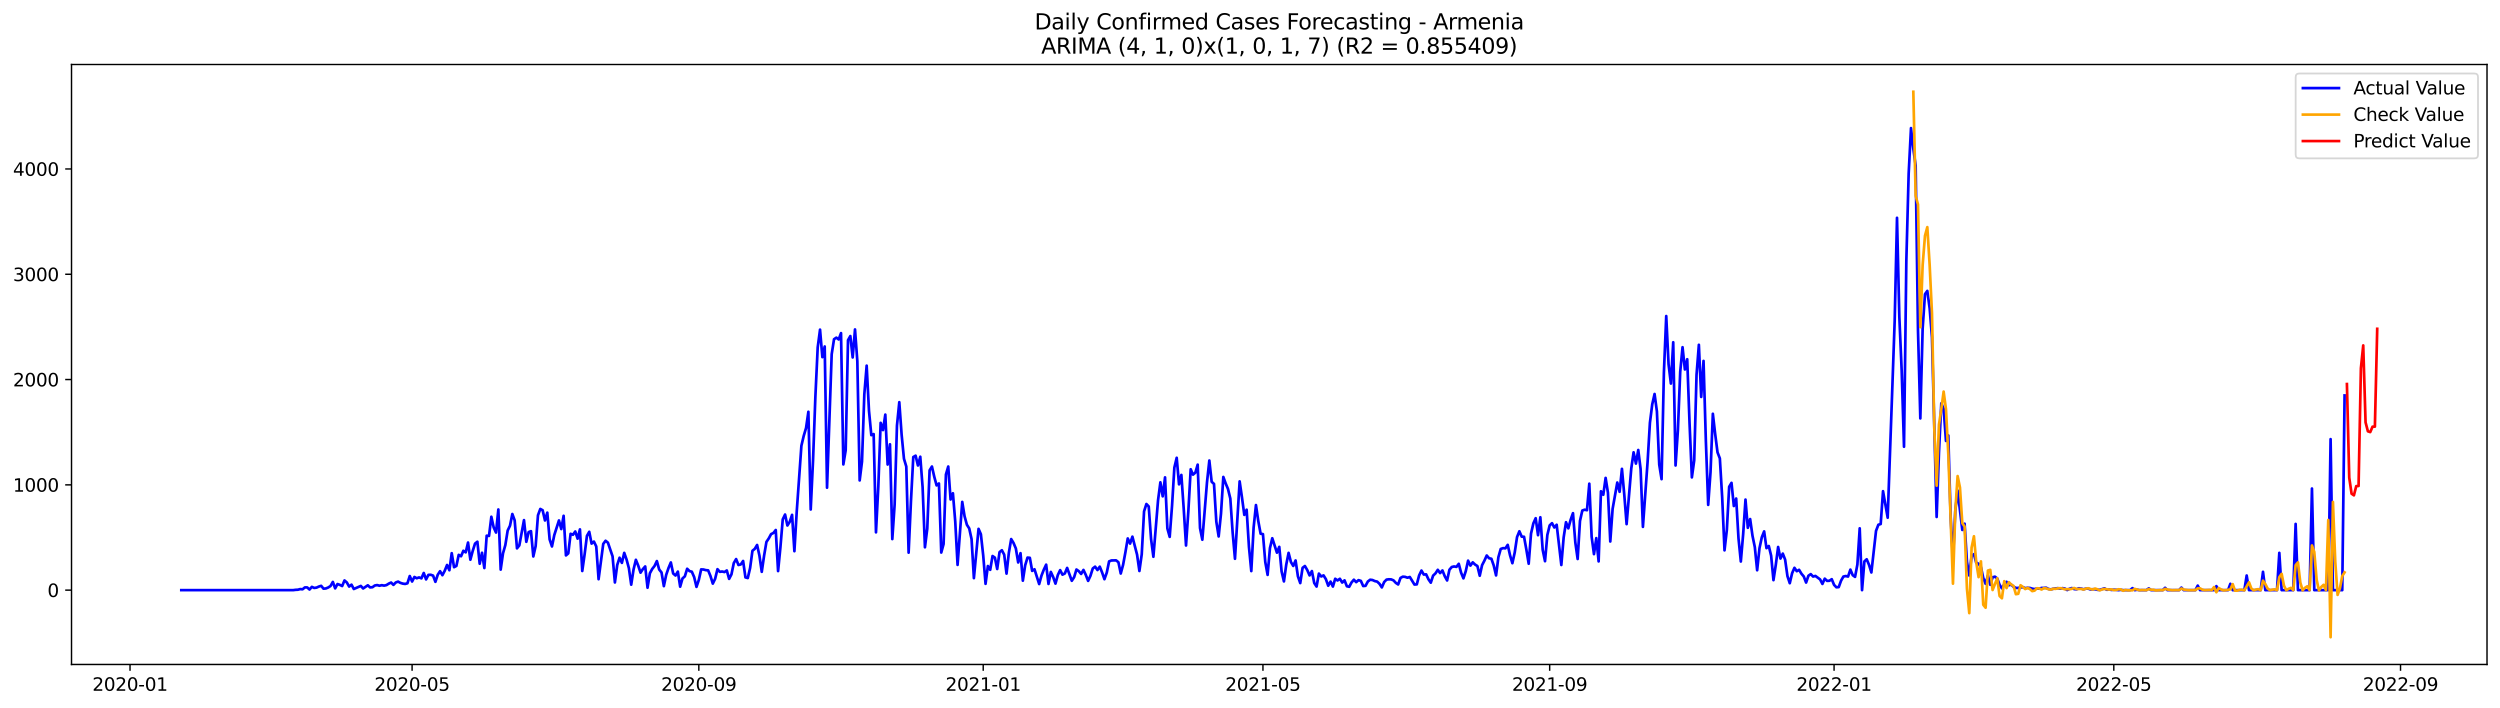 <?xml version="1.0" encoding="utf-8" standalone="no"?>
<!DOCTYPE svg PUBLIC "-//W3C//DTD SVG 1.1//EN"
  "http://www.w3.org/Graphics/SVG/1.1/DTD/svg11.dtd">
<svg xmlns:xlink="http://www.w3.org/1999/xlink" width="1386.05pt" height="392.274pt" viewBox="0 0 1386.05 392.274" xmlns="http://www.w3.org/2000/svg" version="1.1">
 <defs>
  <style type="text/css">*{stroke-linejoin: round; stroke-linecap: butt}</style>
 </defs>
 <g id="figure_1">
  <g id="patch_1">
   <path d="M 0 392.274 
L 1386.05 392.274 
L 1386.05 0 
L 0 0 
z
" style="fill: #ffffff"/>
  </g>
  <g id="axes_1">
   <g id="patch_2">
    <path d="M 39.65 368.396 
L 1378.85 368.396 
L 1378.85 35.755 
L 39.65 35.755 
z
" style="fill: #ffffff"/>
   </g>
   <g id="matplotlib.axis_1">
    <g id="xtick_1">
     <g id="line2d_1">
      <defs>
       <path id="m93adbed617" d="M 0 0 
L 0 3.5 
" style="stroke: #000000; stroke-width: 0.8"/>
      </defs>
      <g>
       <use xlink:href="#m93adbed617" x="72.09" y="368.396" style="stroke: #000000; stroke-width: 0.8"/>
      </g>
     </g>
     <g id="text_1">
      <!-- 2020-01 -->
      <g transform="translate(51.198 382.994)scale(0.1 -0.1)">
       <defs>
        <path id="DejaVuSans-32" d="M 1228 531 
L 3431 531 
L 3431 0 
L 469 0 
L 469 531 
Q 828 903 1448 1529 
Q 2069 2156 2228 2338 
Q 2531 2678 2651 2914 
Q 2772 3150 2772 3378 
Q 2772 3750 2511 3984 
Q 2250 4219 1831 4219 
Q 1534 4219 1204 4116 
Q 875 4013 500 3803 
L 500 4441 
Q 881 4594 1212 4672 
Q 1544 4750 1819 4750 
Q 2544 4750 2975 4387 
Q 3406 4025 3406 3419 
Q 3406 3131 3298 2873 
Q 3191 2616 2906 2266 
Q 2828 2175 2409 1742 
Q 1991 1309 1228 531 
z
" transform="scale(0.016)"/>
        <path id="DejaVuSans-30" d="M 2034 4250 
Q 1547 4250 1301 3770 
Q 1056 3291 1056 2328 
Q 1056 1369 1301 889 
Q 1547 409 2034 409 
Q 2525 409 2770 889 
Q 3016 1369 3016 2328 
Q 3016 3291 2770 3770 
Q 2525 4250 2034 4250 
z
M 2034 4750 
Q 2819 4750 3233 4129 
Q 3647 3509 3647 2328 
Q 3647 1150 3233 529 
Q 2819 -91 2034 -91 
Q 1250 -91 836 529 
Q 422 1150 422 2328 
Q 422 3509 836 4129 
Q 1250 4750 2034 4750 
z
" transform="scale(0.016)"/>
        <path id="DejaVuSans-2d" d="M 313 2009 
L 1997 2009 
L 1997 1497 
L 313 1497 
L 313 2009 
z
" transform="scale(0.016)"/>
        <path id="DejaVuSans-31" d="M 794 531 
L 1825 531 
L 1825 4091 
L 703 3866 
L 703 4441 
L 1819 4666 
L 2450 4666 
L 2450 531 
L 3481 531 
L 3481 0 
L 794 0 
L 794 531 
z
" transform="scale(0.016)"/>
       </defs>
       <use xlink:href="#DejaVuSans-32"/>
       <use xlink:href="#DejaVuSans-30" x="63.623"/>
       <use xlink:href="#DejaVuSans-32" x="127.246"/>
       <use xlink:href="#DejaVuSans-30" x="190.869"/>
       <use xlink:href="#DejaVuSans-2d" x="254.492"/>
       <use xlink:href="#DejaVuSans-30" x="290.576"/>
       <use xlink:href="#DejaVuSans-31" x="354.199"/>
      </g>
     </g>
    </g>
    <g id="xtick_2">
     <g id="line2d_2">
      <g>
       <use xlink:href="#m93adbed617" x="228.472" y="368.396" style="stroke: #000000; stroke-width: 0.8"/>
      </g>
     </g>
     <g id="text_2">
      <!-- 2020-05 -->
      <g transform="translate(207.58 382.994)scale(0.1 -0.1)">
       <defs>
        <path id="DejaVuSans-35" d="M 691 4666 
L 3169 4666 
L 3169 4134 
L 1269 4134 
L 1269 2991 
Q 1406 3038 1543 3061 
Q 1681 3084 1819 3084 
Q 2600 3084 3056 2656 
Q 3513 2228 3513 1497 
Q 3513 744 3044 326 
Q 2575 -91 1722 -91 
Q 1428 -91 1123 -41 
Q 819 9 494 109 
L 494 744 
Q 775 591 1075 516 
Q 1375 441 1709 441 
Q 2250 441 2565 725 
Q 2881 1009 2881 1497 
Q 2881 1984 2565 2268 
Q 2250 2553 1709 2553 
Q 1456 2553 1204 2497 
Q 953 2441 691 2322 
L 691 4666 
z
" transform="scale(0.016)"/>
       </defs>
       <use xlink:href="#DejaVuSans-32"/>
       <use xlink:href="#DejaVuSans-30" x="63.623"/>
       <use xlink:href="#DejaVuSans-32" x="127.246"/>
       <use xlink:href="#DejaVuSans-30" x="190.869"/>
       <use xlink:href="#DejaVuSans-2d" x="254.492"/>
       <use xlink:href="#DejaVuSans-30" x="290.576"/>
       <use xlink:href="#DejaVuSans-35" x="354.199"/>
      </g>
     </g>
    </g>
    <g id="xtick_3">
     <g id="line2d_3">
      <g>
       <use xlink:href="#m93adbed617" x="387.439" y="368.396" style="stroke: #000000; stroke-width: 0.8"/>
      </g>
     </g>
     <g id="text_3">
      <!-- 2020-09 -->
      <g transform="translate(366.547 382.994)scale(0.1 -0.1)">
       <defs>
        <path id="DejaVuSans-39" d="M 703 97 
L 703 672 
Q 941 559 1184 500 
Q 1428 441 1663 441 
Q 2288 441 2617 861 
Q 2947 1281 2994 2138 
Q 2813 1869 2534 1725 
Q 2256 1581 1919 1581 
Q 1219 1581 811 2004 
Q 403 2428 403 3163 
Q 403 3881 828 4315 
Q 1253 4750 1959 4750 
Q 2769 4750 3195 4129 
Q 3622 3509 3622 2328 
Q 3622 1225 3098 567 
Q 2575 -91 1691 -91 
Q 1453 -91 1209 -44 
Q 966 3 703 97 
z
M 1959 2075 
Q 2384 2075 2632 2365 
Q 2881 2656 2881 3163 
Q 2881 3666 2632 3958 
Q 2384 4250 1959 4250 
Q 1534 4250 1286 3958 
Q 1038 3666 1038 3163 
Q 1038 2656 1286 2365 
Q 1534 2075 1959 2075 
z
" transform="scale(0.016)"/>
       </defs>
       <use xlink:href="#DejaVuSans-32"/>
       <use xlink:href="#DejaVuSans-30" x="63.623"/>
       <use xlink:href="#DejaVuSans-32" x="127.246"/>
       <use xlink:href="#DejaVuSans-30" x="190.869"/>
       <use xlink:href="#DejaVuSans-2d" x="254.492"/>
       <use xlink:href="#DejaVuSans-30" x="290.576"/>
       <use xlink:href="#DejaVuSans-39" x="354.199"/>
      </g>
     </g>
    </g>
    <g id="xtick_4">
     <g id="line2d_4">
      <g>
       <use xlink:href="#m93adbed617" x="545.113" y="368.396" style="stroke: #000000; stroke-width: 0.8"/>
      </g>
     </g>
     <g id="text_4">
      <!-- 2021-01 -->
      <g transform="translate(524.222 382.994)scale(0.1 -0.1)">
       <use xlink:href="#DejaVuSans-32"/>
       <use xlink:href="#DejaVuSans-30" x="63.623"/>
       <use xlink:href="#DejaVuSans-32" x="127.246"/>
       <use xlink:href="#DejaVuSans-31" x="190.869"/>
       <use xlink:href="#DejaVuSans-2d" x="254.492"/>
       <use xlink:href="#DejaVuSans-30" x="290.576"/>
       <use xlink:href="#DejaVuSans-31" x="354.199"/>
      </g>
     </g>
    </g>
    <g id="xtick_5">
     <g id="line2d_5">
      <g>
       <use xlink:href="#m93adbed617" x="700.203" y="368.396" style="stroke: #000000; stroke-width: 0.8"/>
      </g>
     </g>
     <g id="text_5">
      <!-- 2021-05 -->
      <g transform="translate(679.312 382.994)scale(0.1 -0.1)">
       <use xlink:href="#DejaVuSans-32"/>
       <use xlink:href="#DejaVuSans-30" x="63.623"/>
       <use xlink:href="#DejaVuSans-32" x="127.246"/>
       <use xlink:href="#DejaVuSans-31" x="190.869"/>
       <use xlink:href="#DejaVuSans-2d" x="254.492"/>
       <use xlink:href="#DejaVuSans-30" x="290.576"/>
       <use xlink:href="#DejaVuSans-35" x="354.199"/>
      </g>
     </g>
    </g>
    <g id="xtick_6">
     <g id="line2d_6">
      <g>
       <use xlink:href="#m93adbed617" x="859.17" y="368.396" style="stroke: #000000; stroke-width: 0.8"/>
      </g>
     </g>
     <g id="text_6">
      <!-- 2021-09 -->
      <g transform="translate(838.279 382.994)scale(0.1 -0.1)">
       <use xlink:href="#DejaVuSans-32"/>
       <use xlink:href="#DejaVuSans-30" x="63.623"/>
       <use xlink:href="#DejaVuSans-32" x="127.246"/>
       <use xlink:href="#DejaVuSans-31" x="190.869"/>
       <use xlink:href="#DejaVuSans-2d" x="254.492"/>
       <use xlink:href="#DejaVuSans-30" x="290.576"/>
       <use xlink:href="#DejaVuSans-39" x="354.199"/>
      </g>
     </g>
    </g>
    <g id="xtick_7">
     <g id="line2d_7">
      <g>
       <use xlink:href="#m93adbed617" x="1016.845" y="368.396" style="stroke: #000000; stroke-width: 0.8"/>
      </g>
     </g>
     <g id="text_7">
      <!-- 2022-01 -->
      <g transform="translate(995.953 382.994)scale(0.1 -0.1)">
       <use xlink:href="#DejaVuSans-32"/>
       <use xlink:href="#DejaVuSans-30" x="63.623"/>
       <use xlink:href="#DejaVuSans-32" x="127.246"/>
       <use xlink:href="#DejaVuSans-32" x="190.869"/>
       <use xlink:href="#DejaVuSans-2d" x="254.492"/>
       <use xlink:href="#DejaVuSans-30" x="290.576"/>
       <use xlink:href="#DejaVuSans-31" x="354.199"/>
      </g>
     </g>
    </g>
    <g id="xtick_8">
     <g id="line2d_8">
      <g>
       <use xlink:href="#m93adbed617" x="1171.934" y="368.396" style="stroke: #000000; stroke-width: 0.8"/>
      </g>
     </g>
     <g id="text_8">
      <!-- 2022-05 -->
      <g transform="translate(1151.043 382.994)scale(0.1 -0.1)">
       <use xlink:href="#DejaVuSans-32"/>
       <use xlink:href="#DejaVuSans-30" x="63.623"/>
       <use xlink:href="#DejaVuSans-32" x="127.246"/>
       <use xlink:href="#DejaVuSans-32" x="190.869"/>
       <use xlink:href="#DejaVuSans-2d" x="254.492"/>
       <use xlink:href="#DejaVuSans-30" x="290.576"/>
       <use xlink:href="#DejaVuSans-35" x="354.199"/>
      </g>
     </g>
    </g>
    <g id="xtick_9">
     <g id="line2d_9">
      <g>
       <use xlink:href="#m93adbed617" x="1330.901" y="368.396" style="stroke: #000000; stroke-width: 0.8"/>
      </g>
     </g>
     <g id="text_9">
      <!-- 2022-09 -->
      <g transform="translate(1310.01 382.994)scale(0.1 -0.1)">
       <use xlink:href="#DejaVuSans-32"/>
       <use xlink:href="#DejaVuSans-30" x="63.623"/>
       <use xlink:href="#DejaVuSans-32" x="127.246"/>
       <use xlink:href="#DejaVuSans-32" x="190.869"/>
       <use xlink:href="#DejaVuSans-2d" x="254.492"/>
       <use xlink:href="#DejaVuSans-30" x="290.576"/>
       <use xlink:href="#DejaVuSans-39" x="354.199"/>
      </g>
     </g>
    </g>
   </g>
   <g id="matplotlib.axis_2">
    <g id="ytick_1">
     <g id="line2d_10">
      <defs>
       <path id="m746f89d2af" d="M 0 0 
L -3.5 0 
" style="stroke: #000000; stroke-width: 0.8"/>
      </defs>
      <g>
       <use xlink:href="#m746f89d2af" x="39.65" y="327.189" style="stroke: #000000; stroke-width: 0.8"/>
      </g>
     </g>
     <g id="text_10">
      <!-- 0 -->
      <g transform="translate(26.288 330.988)scale(0.1 -0.1)">
       <use xlink:href="#DejaVuSans-30"/>
      </g>
     </g>
    </g>
    <g id="ytick_2">
     <g id="line2d_11">
      <g>
       <use xlink:href="#m746f89d2af" x="39.65" y="268.811" style="stroke: #000000; stroke-width: 0.8"/>
      </g>
     </g>
     <g id="text_11">
      <!-- 1000 -->
      <g transform="translate(7.2 272.61)scale(0.1 -0.1)">
       <use xlink:href="#DejaVuSans-31"/>
       <use xlink:href="#DejaVuSans-30" x="63.623"/>
       <use xlink:href="#DejaVuSans-30" x="127.246"/>
       <use xlink:href="#DejaVuSans-30" x="190.869"/>
      </g>
     </g>
    </g>
    <g id="ytick_3">
     <g id="line2d_12">
      <g>
       <use xlink:href="#m746f89d2af" x="39.65" y="210.433" style="stroke: #000000; stroke-width: 0.8"/>
      </g>
     </g>
     <g id="text_12">
      <!-- 2000 -->
      <g transform="translate(7.2 214.233)scale(0.1 -0.1)">
       <use xlink:href="#DejaVuSans-32"/>
       <use xlink:href="#DejaVuSans-30" x="63.623"/>
       <use xlink:href="#DejaVuSans-30" x="127.246"/>
       <use xlink:href="#DejaVuSans-30" x="190.869"/>
      </g>
     </g>
    </g>
    <g id="ytick_4">
     <g id="line2d_13">
      <g>
       <use xlink:href="#m746f89d2af" x="39.65" y="152.056" style="stroke: #000000; stroke-width: 0.8"/>
      </g>
     </g>
     <g id="text_13">
      <!-- 3000 -->
      <g transform="translate(7.2 155.855)scale(0.1 -0.1)">
       <defs>
        <path id="DejaVuSans-33" d="M 2597 2516 
Q 3050 2419 3304 2112 
Q 3559 1806 3559 1356 
Q 3559 666 3084 287 
Q 2609 -91 1734 -91 
Q 1441 -91 1130 -33 
Q 819 25 488 141 
L 488 750 
Q 750 597 1062 519 
Q 1375 441 1716 441 
Q 2309 441 2620 675 
Q 2931 909 2931 1356 
Q 2931 1769 2642 2001 
Q 2353 2234 1838 2234 
L 1294 2234 
L 1294 2753 
L 1863 2753 
Q 2328 2753 2575 2939 
Q 2822 3125 2822 3475 
Q 2822 3834 2567 4026 
Q 2313 4219 1838 4219 
Q 1578 4219 1281 4162 
Q 984 4106 628 3988 
L 628 4550 
Q 988 4650 1302 4700 
Q 1616 4750 1894 4750 
Q 2613 4750 3031 4423 
Q 3450 4097 3450 3541 
Q 3450 3153 3228 2886 
Q 3006 2619 2597 2516 
z
" transform="scale(0.016)"/>
       </defs>
       <use xlink:href="#DejaVuSans-33"/>
       <use xlink:href="#DejaVuSans-30" x="63.623"/>
       <use xlink:href="#DejaVuSans-30" x="127.246"/>
       <use xlink:href="#DejaVuSans-30" x="190.869"/>
      </g>
     </g>
    </g>
    <g id="ytick_5">
     <g id="line2d_14">
      <g>
       <use xlink:href="#m746f89d2af" x="39.65" y="93.678" style="stroke: #000000; stroke-width: 0.8"/>
      </g>
     </g>
     <g id="text_14">
      <!-- 4000 -->
      <g transform="translate(7.2 97.477)scale(0.1 -0.1)">
       <defs>
        <path id="DejaVuSans-34" d="M 2419 4116 
L 825 1625 
L 2419 1625 
L 2419 4116 
z
M 2253 4666 
L 3047 4666 
L 3047 1625 
L 3713 1625 
L 3713 1100 
L 3047 1100 
L 3047 0 
L 2419 0 
L 2419 1100 
L 313 1100 
L 313 1709 
L 2253 4666 
z
" transform="scale(0.016)"/>
       </defs>
       <use xlink:href="#DejaVuSans-34"/>
       <use xlink:href="#DejaVuSans-30" x="63.623"/>
       <use xlink:href="#DejaVuSans-30" x="127.246"/>
       <use xlink:href="#DejaVuSans-30" x="190.869"/>
      </g>
     </g>
    </g>
   </g>
   <g id="line2d_15">
    <path d="M 100.523 327.189 
L 162.559 327.189 
L 163.851 327.013 
L 165.143 326.955 
L 166.436 326.605 
L 167.728 326.722 
L 169.021 325.671 
L 170.313 325.671 
L 171.606 326.838 
L 172.898 325.379 
L 174.19 325.963 
L 175.483 325.788 
L 176.775 325.204 
L 178.068 324.795 
L 179.36 326.371 
L 180.652 326.255 
L 181.945 325.729 
L 183.237 324.912 
L 184.53 322.635 
L 185.822 326.196 
L 187.115 323.803 
L 188.407 324.27 
L 189.699 324.912 
L 190.992 321.818 
L 192.284 322.927 
L 193.577 325.204 
L 194.869 324.153 
L 196.161 326.546 
L 200.039 324.854 
L 201.331 326.255 
L 203.916 324.503 
L 205.208 325.671 
L 206.501 325.554 
L 207.793 324.62 
L 209.086 324.386 
L 210.378 324.737 
L 211.67 324.445 
L 212.963 324.678 
L 214.255 324.386 
L 215.548 323.569 
L 216.84 322.985 
L 218.132 324.27 
L 219.425 322.927 
L 220.717 322.46 
L 222.01 323.161 
L 223.302 323.569 
L 224.595 323.744 
L 225.887 323.394 
L 227.179 319.366 
L 228.472 322.402 
L 229.764 319.891 
L 231.057 320.592 
L 232.349 320.125 
L 233.641 320.65 
L 234.934 317.673 
L 236.226 321.234 
L 237.519 318.724 
L 238.811 318.665 
L 240.104 319.133 
L 241.396 322.577 
L 242.688 318.665 
L 243.981 316.681 
L 245.273 318.899 
L 246.566 316.447 
L 247.858 313.236 
L 249.15 316.155 
L 250.443 306.698 
L 251.735 314.462 
L 253.028 313.762 
L 254.32 307.632 
L 255.612 308.391 
L 256.905 305.355 
L 258.197 306.231 
L 259.49 300.802 
L 260.782 310.317 
L 262.075 305.472 
L 263.367 301.386 
L 264.659 300.335 
L 265.952 312.536 
L 267.244 306.465 
L 268.537 314.929 
L 269.829 297.007 
L 271.121 297.124 
L 272.414 286.499 
L 273.706 292.396 
L 274.999 295.256 
L 276.291 282.471 
L 277.584 315.805 
L 278.876 306.756 
L 280.168 302.203 
L 281.461 294.147 
L 282.753 291.462 
L 284.046 284.982 
L 285.338 288.484 
L 286.63 304.013 
L 287.923 302.378 
L 290.508 288.367 
L 291.8 300.393 
L 293.093 295.023 
L 294.385 294.497 
L 295.677 308.508 
L 296.97 302.787 
L 298.262 285.682 
L 299.555 282.179 
L 300.847 282.88 
L 302.139 288.543 
L 303.432 284.223 
L 304.724 299.051 
L 306.017 302.962 
L 307.309 296.657 
L 309.894 288.543 
L 311.186 293.33 
L 312.479 285.974 
L 313.771 307.924 
L 315.064 306.815 
L 316.356 295.957 
L 317.648 296.482 
L 318.941 294.672 
L 320.233 298.642 
L 321.526 293.505 
L 322.818 316.564 
L 324.11 307.399 
L 325.403 297.124 
L 326.695 294.847 
L 327.988 301.386 
L 329.28 300.277 
L 330.573 302.962 
L 331.865 321.117 
L 334.45 301.561 
L 335.742 299.81 
L 337.035 300.86 
L 339.619 308.449 
L 340.912 322.927 
L 342.204 313.236 
L 343.497 309.208 
L 344.789 312.069 
L 346.082 306.523 
L 347.374 310.201 
L 348.666 314.988 
L 349.959 324.153 
L 351.251 315.747 
L 352.544 310.376 
L 353.836 313.587 
L 355.128 317.498 
L 356.421 315.513 
L 357.713 314.054 
L 359.006 325.846 
L 360.298 317.848 
L 361.59 315.455 
L 362.883 313.82 
L 364.175 311.076 
L 365.468 315.747 
L 366.76 317.381 
L 368.053 324.97 
L 369.345 318.724 
L 370.637 314.929 
L 371.93 311.835 
L 373.222 317.965 
L 374.515 319.074 
L 375.807 316.914 
L 377.099 325.262 
L 378.392 320.709 
L 379.684 319.541 
L 380.977 315.338 
L 382.269 316.622 
L 383.562 316.973 
L 384.854 319.95 
L 386.146 325.379 
L 387.439 321.526 
L 388.731 315.688 
L 390.024 315.747 
L 391.316 316.097 
L 392.608 316.214 
L 393.901 319.366 
L 395.193 323.569 
L 396.486 320.884 
L 397.778 315.571 
L 399.07 317.031 
L 400.363 316.856 
L 401.655 317.148 
L 402.948 316.272 
L 404.24 320.942 
L 405.533 318.432 
L 406.825 312.186 
L 408.117 309.967 
L 409.41 313.236 
L 410.702 312.944 
L 411.995 311.018 
L 413.287 320.125 
L 414.579 320.475 
L 415.872 314.929 
L 417.164 305.355 
L 418.457 304.305 
L 419.749 302.145 
L 421.042 308.041 
L 422.334 317.031 
L 423.626 308.099 
L 424.919 300.452 
L 426.211 298.525 
L 427.504 296.132 
L 428.796 295.49 
L 430.088 293.855 
L 431.381 316.622 
L 432.673 303.487 
L 433.966 287.959 
L 435.258 285.273 
L 436.551 291.345 
L 437.843 289.302 
L 439.135 285.449 
L 440.428 305.589 
L 441.72 283.697 
L 444.305 247.153 
L 445.597 241.665 
L 446.89 237.287 
L 448.182 228.297 
L 449.475 282.471 
L 450.767 255.151 
L 452.059 220.007 
L 453.352 192.57 
L 454.644 182.762 
L 455.937 197.999 
L 457.229 192.103 
L 458.522 270.387 
L 461.106 196.364 
L 462.399 188.075 
L 463.691 187.199 
L 464.984 188.191 
L 466.276 184.689 
L 467.568 257.486 
L 468.861 249.663 
L 470.153 188.6 
L 471.446 186.323 
L 472.738 198.174 
L 474.031 182.646 
L 475.323 200.217 
L 476.615 266.359 
L 477.908 255.91 
L 479.2 218.548 
L 480.493 202.727 
L 481.785 227.772 
L 483.077 241.257 
L 484.37 240.673 
L 485.662 295.139 
L 486.955 269.745 
L 488.247 234.427 
L 489.54 238.455 
L 490.832 229.873 
L 492.124 257.544 
L 493.417 246.336 
L 494.709 298.875 
L 496.002 279.728 
L 497.294 235.944 
L 498.586 222.985 
L 499.879 241.023 
L 501.171 254.333 
L 502.464 258.653 
L 503.756 306.406 
L 505.048 277.976 
L 506.341 253.399 
L 507.633 252.64 
L 508.926 258.069 
L 510.218 253.224 
L 511.511 270.095 
L 512.803 303.429 
L 514.095 293.096 
L 515.388 260.755 
L 516.68 258.653 
L 517.973 264.316 
L 519.265 269.103 
L 520.557 268.052 
L 521.85 306.348 
L 523.142 301.619 
L 524.435 263.09 
L 525.727 258.653 
L 527.02 276.925 
L 528.312 273.481 
L 529.604 289.126 
L 530.897 313.178 
L 533.482 278.268 
L 534.774 286.208 
L 536.066 290.936 
L 537.359 292.979 
L 538.651 298.875 
L 539.944 320.534 
L 542.529 293.213 
L 543.821 296.19 
L 545.113 307.982 
L 546.406 323.686 
L 547.698 313.82 
L 548.991 315.922 
L 550.283 308.274 
L 551.575 309.15 
L 552.868 315.455 
L 554.16 306.114 
L 555.453 305.063 
L 556.745 307.515 
L 558.037 318.023 
L 559.33 306.465 
L 560.622 298.875 
L 561.915 301.035 
L 563.207 304.071 
L 564.5 311.835 
L 565.792 306.698 
L 567.084 321.935 
L 568.377 313.412 
L 569.669 309.15 
L 570.962 309.267 
L 572.254 316.506 
L 573.546 315.63 
L 576.131 323.803 
L 577.424 319.133 
L 578.716 315.805 
L 580.009 313.061 
L 581.301 323.744 
L 582.593 317.089 
L 583.886 319.891 
L 585.178 323.569 
L 586.471 318.841 
L 587.763 316.097 
L 589.055 318.607 
L 590.348 317.965 
L 591.64 314.871 
L 594.225 321.993 
L 595.518 320.008 
L 596.81 315.747 
L 598.102 316.681 
L 599.395 318.198 
L 600.687 315.98 
L 601.98 318.724 
L 603.272 322.051 
L 604.564 319.249 
L 605.857 315.163 
L 607.149 314.17 
L 608.442 316.038 
L 609.734 314.17 
L 611.026 317.381 
L 612.319 321.117 
L 613.611 317.498 
L 614.904 311.252 
L 616.196 310.726 
L 618.781 310.668 
L 620.073 311.719 
L 621.366 317.965 
L 622.658 313.178 
L 623.951 306.173 
L 625.243 298.525 
L 626.535 301.386 
L 627.828 297.533 
L 630.413 307.515 
L 631.705 316.564 
L 632.998 307.34 
L 634.29 283.522 
L 635.582 279.436 
L 636.875 280.778 
L 638.167 298.817 
L 639.46 308.683 
L 642.044 277.334 
L 643.337 267.41 
L 644.629 275.174 
L 645.922 264.666 
L 647.214 292.979 
L 648.507 297.65 
L 649.799 280.428 
L 651.091 259.237 
L 652.384 253.808 
L 653.676 268.519 
L 654.969 263.323 
L 656.261 281.829 
L 657.553 302.437 
L 658.846 283.405 
L 660.138 260.171 
L 661.431 263.148 
L 662.723 262.039 
L 664.015 257.602 
L 665.308 292.746 
L 666.6 299.226 
L 669.185 267.352 
L 670.478 255.326 
L 671.77 267.118 
L 673.062 268.286 
L 674.355 289.243 
L 675.647 297.416 
L 676.94 284.806 
L 678.232 264.433 
L 679.524 267.994 
L 680.817 271.088 
L 682.109 276.4 
L 683.402 295.256 
L 684.694 309.792 
L 687.279 266.885 
L 688.571 275.758 
L 689.864 285.449 
L 691.156 282.588 
L 692.449 303.254 
L 693.741 316.622 
L 695.033 292.454 
L 696.326 280.019 
L 697.618 288.893 
L 698.911 295.898 
L 700.203 296.132 
L 701.496 311.602 
L 702.788 318.724 
L 704.08 303.896 
L 705.373 298.408 
L 707.958 306.406 
L 709.25 303.195 
L 710.542 316.797 
L 711.835 322.343 
L 713.127 313.003 
L 714.42 306.523 
L 715.712 311.602 
L 717.004 313.762 
L 718.297 310.726 
L 719.589 319.541 
L 720.882 323.277 
L 722.174 314.813 
L 723.467 313.82 
L 724.759 316.038 
L 726.051 319.016 
L 727.344 316.622 
L 728.636 323.219 
L 729.929 325.204 
L 731.221 318.023 
L 732.513 319.6 
L 733.806 319.016 
L 735.098 321.117 
L 736.391 324.737 
L 737.683 322.46 
L 738.976 325.204 
L 740.268 320.884 
L 741.56 321.818 
L 742.853 320.884 
L 744.145 322.985 
L 745.438 321.76 
L 746.73 325.029 
L 748.022 325.321 
L 749.315 322.927 
L 750.607 321.409 
L 751.9 322.752 
L 753.192 321.643 
L 754.485 322.051 
L 755.777 324.912 
L 757.069 324.795 
L 758.362 322.402 
L 759.654 321.409 
L 760.947 321.584 
L 762.239 322.168 
L 763.531 322.46 
L 764.824 323.686 
L 766.116 325.671 
L 767.409 322.694 
L 768.701 321.351 
L 769.993 321.176 
L 771.286 321.234 
L 772.578 321.76 
L 773.871 323.161 
L 775.163 324.036 
L 776.456 320.417 
L 777.748 319.716 
L 779.04 319.833 
L 780.333 320.3 
L 781.625 319.891 
L 784.21 324.095 
L 785.502 323.978 
L 786.795 319.016 
L 788.087 316.33 
L 789.38 318.549 
L 790.672 318.432 
L 791.965 321.176 
L 793.257 323.044 
L 794.549 319.133 
L 795.842 317.907 
L 797.134 315.922 
L 798.427 317.731 
L 799.719 316.272 
L 801.011 319.483 
L 802.304 321.818 
L 803.596 315.863 
L 804.889 314.346 
L 806.181 314.054 
L 807.474 314.287 
L 808.766 312.594 
L 810.058 317.498 
L 811.351 320.65 
L 812.643 316.681 
L 813.936 310.843 
L 815.228 313.587 
L 816.52 311.777 
L 817.813 313.003 
L 819.105 313.82 
L 820.398 319.191 
L 821.69 313.353 
L 822.982 310.843 
L 824.275 307.982 
L 825.567 309.5 
L 826.86 309.792 
L 828.152 313.528 
L 829.445 319.016 
L 830.737 308.916 
L 832.029 304.363 
L 833.322 303.896 
L 834.614 304.013 
L 835.907 302.086 
L 837.199 307.866 
L 838.491 312.244 
L 839.784 306.348 
L 841.076 297.766 
L 842.369 294.556 
L 843.661 297.533 
L 844.954 297.591 
L 846.246 304.713 
L 847.538 312.536 
L 848.831 295.84 
L 850.123 290.177 
L 851.416 287.317 
L 852.708 296.715 
L 854 286.791 
L 855.293 304.83 
L 856.585 311.135 
L 857.878 296.599 
L 859.17 291.286 
L 860.463 290.06 
L 861.755 292.454 
L 863.047 290.936 
L 865.632 313.236 
L 866.925 297.941 
L 868.217 289.535 
L 869.509 292.921 
L 870.802 288.134 
L 872.094 284.515 
L 873.387 300.744 
L 874.679 309.909 
L 875.971 288.835 
L 877.264 283.055 
L 878.556 282.588 
L 879.849 282.88 
L 881.141 268.169 
L 882.434 297.591 
L 883.726 307.223 
L 885.018 298.35 
L 886.311 311.252 
L 887.603 272.372 
L 888.896 274.298 
L 890.188 264.958 
L 891.48 273.189 
L 892.773 300.218 
L 894.065 282.121 
L 896.65 267.527 
L 897.943 272.664 
L 899.235 259.938 
L 900.527 274.24 
L 901.82 290.586 
L 904.405 259.762 
L 905.697 250.772 
L 906.989 257.019 
L 908.282 249.488 
L 909.574 259.996 
L 910.867 292.104 
L 913.452 256.143 
L 914.744 234.427 
L 916.036 224.152 
L 917.329 218.431 
L 918.621 228.122 
L 919.914 257.602 
L 921.206 265.659 
L 922.498 206.58 
L 923.791 175.232 
L 925.083 201.91 
L 926.376 212.652 
L 927.668 189.768 
L 928.96 258.069 
L 930.253 238.63 
L 931.545 206.113 
L 932.838 192.511 
L 934.13 204.829 
L 935.423 199.166 
L 936.715 234.543 
L 938.007 264.666 
L 939.3 255.267 
L 940.592 207.806 
L 941.885 191.169 
L 943.177 220.066 
L 944.469 200.101 
L 945.762 244.468 
L 947.054 279.903 
L 948.347 261.747 
L 949.639 229.406 
L 950.932 240.673 
L 952.224 250.772 
L 953.516 254.158 
L 954.809 275.7 
L 956.101 305.122 
L 957.394 293.797 
L 958.686 269.862 
L 959.978 267.702 
L 961.271 280.545 
L 962.563 276.4 
L 963.856 298.467 
L 965.148 311.31 
L 966.441 296.19 
L 967.733 276.984 
L 969.025 292.629 
L 970.318 287.784 
L 971.61 297.007 
L 972.903 303.312 
L 974.195 316.155 
L 975.487 303.954 
L 976.78 297.883 
L 978.072 294.614 
L 979.365 303.896 
L 980.657 302.728 
L 981.949 308.099 
L 983.242 321.643 
L 984.534 313.178 
L 985.827 303.254 
L 987.119 309.675 
L 988.412 306.932 
L 989.704 310.259 
L 990.996 319.424 
L 992.289 323.336 
L 993.581 317.79 
L 994.874 314.813 
L 996.166 316.681 
L 997.458 315.922 
L 998.751 318.082 
L 1000.043 319.6 
L 1001.336 322.985 
L 1002.628 319.191 
L 1003.921 318.315 
L 1005.213 319.658 
L 1006.505 319.308 
L 1009.09 321.234 
L 1010.383 323.744 
L 1011.675 320.825 
L 1012.967 322.051 
L 1014.26 321.993 
L 1015.552 321.117 
L 1016.845 324.27 
L 1018.137 325.612 
L 1019.43 325.496 
L 1020.722 321.935 
L 1022.014 319.658 
L 1023.307 319.366 
L 1024.599 319.658 
L 1025.892 315.805 
L 1027.184 318.899 
L 1028.476 319.833 
L 1029.769 313.003 
L 1031.061 292.921 
L 1032.354 327.189 
L 1033.646 311.252 
L 1034.938 310.084 
L 1036.231 313.178 
L 1037.523 317.381 
L 1040.108 294.322 
L 1041.401 290.936 
L 1042.693 290.527 
L 1043.985 272.314 
L 1046.57 287.025 
L 1049.155 214.461 
L 1050.447 177.975 
L 1051.74 120.765 
L 1053.032 175.757 
L 1054.325 205.471 
L 1055.617 247.678 
L 1056.91 144.642 
L 1058.202 96.247 
L 1059.494 71.028 
L 1060.787 82.47 
L 1062.079 91.81 
L 1063.372 183.171 
L 1064.664 231.975 
L 1065.956 182.062 
L 1067.249 163.089 
L 1068.541 161.279 
L 1069.834 170.97 
L 1071.126 186.966 
L 1073.711 286.616 
L 1075.003 250.889 
L 1076.296 223.627 
L 1077.588 226.604 
L 1078.881 244.468 
L 1080.173 241.432 
L 1081.465 286.324 
L 1082.758 310.084 
L 1084.05 283.23 
L 1085.343 271.963 
L 1087.927 293.797 
L 1089.22 290.352 
L 1090.512 311.427 
L 1091.805 319.074 
L 1093.097 308.274 
L 1094.39 307.223 
L 1095.682 312.069 
L 1096.974 312.536 
L 1098.267 314.462 
L 1099.559 320.475 
L 1100.852 323.686 
L 1102.144 319.016 
L 1103.436 324.211 
L 1104.729 320.067 
L 1106.021 319.716 
L 1107.314 320.709 
L 1108.606 324.211 
L 1109.899 326.196 
L 1111.191 323.978 
L 1112.483 322.577 
L 1113.776 324.445 
L 1115.068 324.153 
L 1116.361 325.321 
L 1117.653 325.963 
L 1118.945 325.963 
L 1120.238 325.671 
L 1121.53 325.554 
L 1122.823 326.079 
L 1124.115 325.904 
L 1125.407 325.963 
L 1126.7 326.371 
L 1127.992 326.605 
L 1129.285 326.255 
L 1130.577 326.371 
L 1131.87 325.963 
L 1133.162 325.963 
L 1134.454 325.846 
L 1135.747 326.546 
L 1137.039 326.78 
L 1138.332 326.43 
L 1140.916 326.079 
L 1142.209 326.371 
L 1143.501 326.079 
L 1144.794 326.313 
L 1146.086 327.13 
L 1147.379 326.43 
L 1148.671 326.021 
L 1149.963 326.605 
L 1151.256 326.722 
L 1152.548 326.138 
L 1153.841 326.313 
L 1155.133 326.722 
L 1156.425 326.371 
L 1157.718 326.313 
L 1159.01 326.838 
L 1160.303 326.663 
L 1161.595 326.722 
L 1162.888 327.013 
L 1164.18 327.013 
L 1166.765 326.196 
L 1168.057 327.013 
L 1169.35 326.78 
L 1170.642 327.072 
L 1171.934 326.955 
L 1173.227 327.013 
L 1174.519 327.189 
L 1175.812 327.013 
L 1177.104 327.189 
L 1180.981 327.189 
L 1182.274 326.079 
L 1183.566 327.189 
L 1184.859 326.955 
L 1186.151 327.189 
L 1190.028 327.189 
L 1191.321 326.196 
L 1192.613 327.189 
L 1199.075 327.189 
L 1200.368 325.904 
L 1201.66 327.189 
L 1208.122 327.189 
L 1209.414 325.788 
L 1210.707 327.189 
L 1217.169 327.189 
L 1218.461 324.678 
L 1219.754 327.189 
L 1227.508 327.189 
L 1228.801 324.97 
L 1230.093 327.189 
L 1235.263 327.189 
L 1236.555 323.686 
L 1237.848 327.189 
L 1244.31 327.189 
L 1245.602 319.074 
L 1246.894 327.189 
L 1253.357 327.189 
L 1254.649 317.031 
L 1255.941 327.189 
L 1262.403 327.189 
L 1263.696 306.523 
L 1264.988 327.189 
L 1271.45 327.189 
L 1272.743 290.469 
L 1274.035 327.189 
L 1280.497 327.189 
L 1281.79 270.854 
L 1283.082 327.189 
L 1290.837 327.189 
L 1292.129 243.475 
L 1293.421 327.189 
L 1298.591 327.189 
L 1299.883 219.248 
L 1299.883 219.248 
" clip-path="url(#pf585c0f68f)" style="fill: none; stroke: #0000ff; stroke-width: 1.5; stroke-linecap: square"/>
   </g>
   <g id="line2d_16">
    <path d="M 1060.787 50.876 
L 1062.079 108.588 
L 1063.372 113.376 
L 1064.664 181.39 
L 1065.956 146.922 
L 1067.249 130.707 
L 1068.541 125.934 
L 1069.834 146.799 
L 1071.126 173.663 
L 1072.418 237.774 
L 1073.711 269.265 
L 1075.003 235.39 
L 1076.296 226.81 
L 1077.588 217.1 
L 1078.881 226.859 
L 1080.173 251.712 
L 1082.758 323.588 
L 1084.05 283.522 
L 1085.343 263.942 
L 1086.635 270.25 
L 1087.927 290.009 
L 1089.22 291.934 
L 1090.512 326.363 
L 1091.805 339.915 
L 1093.097 303.61 
L 1094.39 297.317 
L 1095.682 311.867 
L 1096.974 319.968 
L 1098.267 311.246 
L 1099.559 335.304 
L 1100.852 336.923 
L 1102.144 316.322 
L 1103.436 315.936 
L 1104.729 327.117 
L 1107.314 320.617 
L 1108.606 330.431 
L 1109.899 331.69 
L 1111.191 322.229 
L 1112.483 326.038 
L 1113.776 322.801 
L 1115.068 324.075 
L 1116.361 324.89 
L 1117.653 329.439 
L 1118.945 329.211 
L 1120.238 324.493 
L 1121.53 325.413 
L 1122.823 326.582 
L 1124.115 325.927 
L 1125.407 326.592 
L 1126.7 327.724 
L 1127.992 327.452 
L 1129.285 326.135 
L 1130.577 326.227 
L 1131.87 326.858 
L 1133.162 326.065 
L 1134.454 326.222 
L 1135.747 326.668 
L 1137.039 326.918 
L 1138.332 326.404 
L 1139.624 326.466 
L 1140.916 326.2 
L 1142.209 326.095 
L 1143.501 326.296 
L 1144.794 326.716 
L 1146.086 326.626 
L 1147.379 326.679 
L 1148.671 326.453 
L 1149.963 325.991 
L 1151.256 326.578 
L 1153.841 326.48 
L 1155.133 326.872 
L 1156.425 326.356 
L 1157.718 326.137 
L 1159.01 326.559 
L 1160.303 326.836 
L 1161.595 326.301 
L 1162.888 326.737 
L 1164.18 327.302 
L 1165.472 326.753 
L 1166.765 326.527 
L 1169.35 326.887 
L 1170.642 326.761 
L 1171.934 327.154 
L 1173.227 327.09 
L 1174.519 326.715 
L 1175.812 326.785 
L 1177.104 327.52 
L 1178.396 327.082 
L 1179.689 327.289 
L 1182.274 327.277 
L 1183.566 326.491 
L 1186.151 327.239 
L 1187.443 327.109 
L 1190.028 327.2 
L 1191.321 326.56 
L 1192.613 326.966 
L 1193.905 326.953 
L 1195.198 327.332 
L 1197.783 327.165 
L 1199.075 327.202 
L 1200.368 326.473 
L 1201.66 326.825 
L 1204.245 327.227 
L 1206.83 327.14 
L 1208.122 327.192 
L 1209.414 326.263 
L 1210.707 326.874 
L 1213.292 327.2 
L 1217.169 327.19 
L 1218.461 326.143 
L 1219.754 326.208 
L 1221.046 326.914 
L 1222.339 327.199 
L 1224.923 327.053 
L 1226.216 327.189 
L 1227.508 325.47 
L 1228.801 328.342 
L 1230.093 326.02 
L 1231.385 326.768 
L 1232.678 327.297 
L 1233.97 327.224 
L 1236.555 326.753 
L 1237.848 323.847 
L 1239.14 327.48 
L 1240.432 327.444 
L 1241.725 327.01 
L 1243.017 326.975 
L 1244.31 327.308 
L 1246.894 322.857 
L 1248.187 326.297 
L 1249.479 327.282 
L 1250.772 326.852 
L 1252.064 326.65 
L 1253.357 327.219 
L 1254.649 321.946 
L 1255.941 323.81 
L 1257.234 326.331 
L 1258.526 327.231 
L 1259.819 326.913 
L 1261.111 326.736 
L 1262.403 327.196 
L 1263.696 319.977 
L 1264.988 318.147 
L 1266.281 324.704 
L 1267.573 327.266 
L 1268.866 326.435 
L 1270.158 325.937 
L 1271.45 327.191 
L 1272.743 313.391 
L 1274.035 311.814 
L 1275.328 322.934 
L 1276.62 327.314 
L 1277.912 325.904 
L 1279.205 325.054 
L 1280.497 327.189 
L 1281.79 302.423 
L 1283.082 306.019 
L 1284.374 321.326 
L 1285.667 327.36 
L 1286.959 325.42 
L 1288.252 324.249 
L 1289.544 327.189 
L 1290.837 288.283 
L 1292.129 353.276 
L 1293.421 278.283 
L 1294.714 311.428 
L 1296.006 329.823 
L 1297.299 326.121 
L 1298.591 319.393 
L 1299.883 317.339 
L 1299.883 317.339 
" clip-path="url(#pf585c0f68f)" style="fill: none; stroke: #ffa500; stroke-width: 1.5; stroke-linecap: square"/>
   </g>
   <g id="line2d_17">
    <path d="M 1301.176 212.92 
L 1302.468 264.866 
L 1303.761 273.715 
L 1305.053 274.618 
L 1306.346 269.525 
L 1307.638 269.432 
L 1308.93 204.21 
L 1310.223 191.513 
L 1311.515 234.153 
L 1312.808 239.121 
L 1314.1 239.563 
L 1315.392 236.552 
L 1316.685 236.528 
L 1317.977 182.307 
" clip-path="url(#pf585c0f68f)" style="fill: none; stroke: #ff0000; stroke-width: 1.5; stroke-linecap: square"/>
   </g>
   <g id="patch_3">
    <path d="M 39.65 368.396 
L 39.65 35.755 
" style="fill: none; stroke: #000000; stroke-width: 0.8; stroke-linejoin: miter; stroke-linecap: square"/>
   </g>
   <g id="patch_4">
    <path d="M 1378.85 368.396 
L 1378.85 35.755 
" style="fill: none; stroke: #000000; stroke-width: 0.8; stroke-linejoin: miter; stroke-linecap: square"/>
   </g>
   <g id="patch_5">
    <path d="M 39.65 368.396 
L 1378.85 368.396 
" style="fill: none; stroke: #000000; stroke-width: 0.8; stroke-linejoin: miter; stroke-linecap: square"/>
   </g>
   <g id="patch_6">
    <path d="M 39.65 35.755 
L 1378.85 35.755 
" style="fill: none; stroke: #000000; stroke-width: 0.8; stroke-linejoin: miter; stroke-linecap: square"/>
   </g>
   <g id="text_15">
    <!-- Daily Confirmed Cases Forecasting - Armenia -->
    <g transform="translate(573.601 16.318)scale(0.12 -0.12)">
     <defs>
      <path id="DejaVuSans-44" d="M 1259 4147 
L 1259 519 
L 2022 519 
Q 2988 519 3436 956 
Q 3884 1394 3884 2338 
Q 3884 3275 3436 3711 
Q 2988 4147 2022 4147 
L 1259 4147 
z
M 628 4666 
L 1925 4666 
Q 3281 4666 3915 4102 
Q 4550 3538 4550 2338 
Q 4550 1131 3912 565 
Q 3275 0 1925 0 
L 628 0 
L 628 4666 
z
" transform="scale(0.016)"/>
      <path id="DejaVuSans-61" d="M 2194 1759 
Q 1497 1759 1228 1600 
Q 959 1441 959 1056 
Q 959 750 1161 570 
Q 1363 391 1709 391 
Q 2188 391 2477 730 
Q 2766 1069 2766 1631 
L 2766 1759 
L 2194 1759 
z
M 3341 1997 
L 3341 0 
L 2766 0 
L 2766 531 
Q 2569 213 2275 61 
Q 1981 -91 1556 -91 
Q 1019 -91 701 211 
Q 384 513 384 1019 
Q 384 1609 779 1909 
Q 1175 2209 1959 2209 
L 2766 2209 
L 2766 2266 
Q 2766 2663 2505 2880 
Q 2244 3097 1772 3097 
Q 1472 3097 1187 3025 
Q 903 2953 641 2809 
L 641 3341 
Q 956 3463 1253 3523 
Q 1550 3584 1831 3584 
Q 2591 3584 2966 3190 
Q 3341 2797 3341 1997 
z
" transform="scale(0.016)"/>
      <path id="DejaVuSans-69" d="M 603 3500 
L 1178 3500 
L 1178 0 
L 603 0 
L 603 3500 
z
M 603 4863 
L 1178 4863 
L 1178 4134 
L 603 4134 
L 603 4863 
z
" transform="scale(0.016)"/>
      <path id="DejaVuSans-6c" d="M 603 4863 
L 1178 4863 
L 1178 0 
L 603 0 
L 603 4863 
z
" transform="scale(0.016)"/>
      <path id="DejaVuSans-79" d="M 2059 -325 
Q 1816 -950 1584 -1140 
Q 1353 -1331 966 -1331 
L 506 -1331 
L 506 -850 
L 844 -850 
Q 1081 -850 1212 -737 
Q 1344 -625 1503 -206 
L 1606 56 
L 191 3500 
L 800 3500 
L 1894 763 
L 2988 3500 
L 3597 3500 
L 2059 -325 
z
" transform="scale(0.016)"/>
      <path id="DejaVuSans-20" transform="scale(0.016)"/>
      <path id="DejaVuSans-43" d="M 4122 4306 
L 4122 3641 
Q 3803 3938 3442 4084 
Q 3081 4231 2675 4231 
Q 1875 4231 1450 3742 
Q 1025 3253 1025 2328 
Q 1025 1406 1450 917 
Q 1875 428 2675 428 
Q 3081 428 3442 575 
Q 3803 722 4122 1019 
L 4122 359 
Q 3791 134 3420 21 
Q 3050 -91 2638 -91 
Q 1578 -91 968 557 
Q 359 1206 359 2328 
Q 359 3453 968 4101 
Q 1578 4750 2638 4750 
Q 3056 4750 3426 4639 
Q 3797 4528 4122 4306 
z
" transform="scale(0.016)"/>
      <path id="DejaVuSans-6f" d="M 1959 3097 
Q 1497 3097 1228 2736 
Q 959 2375 959 1747 
Q 959 1119 1226 758 
Q 1494 397 1959 397 
Q 2419 397 2687 759 
Q 2956 1122 2956 1747 
Q 2956 2369 2687 2733 
Q 2419 3097 1959 3097 
z
M 1959 3584 
Q 2709 3584 3137 3096 
Q 3566 2609 3566 1747 
Q 3566 888 3137 398 
Q 2709 -91 1959 -91 
Q 1206 -91 779 398 
Q 353 888 353 1747 
Q 353 2609 779 3096 
Q 1206 3584 1959 3584 
z
" transform="scale(0.016)"/>
      <path id="DejaVuSans-6e" d="M 3513 2113 
L 3513 0 
L 2938 0 
L 2938 2094 
Q 2938 2591 2744 2837 
Q 2550 3084 2163 3084 
Q 1697 3084 1428 2787 
Q 1159 2491 1159 1978 
L 1159 0 
L 581 0 
L 581 3500 
L 1159 3500 
L 1159 2956 
Q 1366 3272 1645 3428 
Q 1925 3584 2291 3584 
Q 2894 3584 3203 3211 
Q 3513 2838 3513 2113 
z
" transform="scale(0.016)"/>
      <path id="DejaVuSans-66" d="M 2375 4863 
L 2375 4384 
L 1825 4384 
Q 1516 4384 1395 4259 
Q 1275 4134 1275 3809 
L 1275 3500 
L 2222 3500 
L 2222 3053 
L 1275 3053 
L 1275 0 
L 697 0 
L 697 3053 
L 147 3053 
L 147 3500 
L 697 3500 
L 697 3744 
Q 697 4328 969 4595 
Q 1241 4863 1831 4863 
L 2375 4863 
z
" transform="scale(0.016)"/>
      <path id="DejaVuSans-72" d="M 2631 2963 
Q 2534 3019 2420 3045 
Q 2306 3072 2169 3072 
Q 1681 3072 1420 2755 
Q 1159 2438 1159 1844 
L 1159 0 
L 581 0 
L 581 3500 
L 1159 3500 
L 1159 2956 
Q 1341 3275 1631 3429 
Q 1922 3584 2338 3584 
Q 2397 3584 2469 3576 
Q 2541 3569 2628 3553 
L 2631 2963 
z
" transform="scale(0.016)"/>
      <path id="DejaVuSans-6d" d="M 3328 2828 
Q 3544 3216 3844 3400 
Q 4144 3584 4550 3584 
Q 5097 3584 5394 3201 
Q 5691 2819 5691 2113 
L 5691 0 
L 5113 0 
L 5113 2094 
Q 5113 2597 4934 2840 
Q 4756 3084 4391 3084 
Q 3944 3084 3684 2787 
Q 3425 2491 3425 1978 
L 3425 0 
L 2847 0 
L 2847 2094 
Q 2847 2600 2669 2842 
Q 2491 3084 2119 3084 
Q 1678 3084 1418 2786 
Q 1159 2488 1159 1978 
L 1159 0 
L 581 0 
L 581 3500 
L 1159 3500 
L 1159 2956 
Q 1356 3278 1631 3431 
Q 1906 3584 2284 3584 
Q 2666 3584 2933 3390 
Q 3200 3197 3328 2828 
z
" transform="scale(0.016)"/>
      <path id="DejaVuSans-65" d="M 3597 1894 
L 3597 1613 
L 953 1613 
Q 991 1019 1311 708 
Q 1631 397 2203 397 
Q 2534 397 2845 478 
Q 3156 559 3463 722 
L 3463 178 
Q 3153 47 2828 -22 
Q 2503 -91 2169 -91 
Q 1331 -91 842 396 
Q 353 884 353 1716 
Q 353 2575 817 3079 
Q 1281 3584 2069 3584 
Q 2775 3584 3186 3129 
Q 3597 2675 3597 1894 
z
M 3022 2063 
Q 3016 2534 2758 2815 
Q 2500 3097 2075 3097 
Q 1594 3097 1305 2825 
Q 1016 2553 972 2059 
L 3022 2063 
z
" transform="scale(0.016)"/>
      <path id="DejaVuSans-64" d="M 2906 2969 
L 2906 4863 
L 3481 4863 
L 3481 0 
L 2906 0 
L 2906 525 
Q 2725 213 2448 61 
Q 2172 -91 1784 -91 
Q 1150 -91 751 415 
Q 353 922 353 1747 
Q 353 2572 751 3078 
Q 1150 3584 1784 3584 
Q 2172 3584 2448 3432 
Q 2725 3281 2906 2969 
z
M 947 1747 
Q 947 1113 1208 752 
Q 1469 391 1925 391 
Q 2381 391 2643 752 
Q 2906 1113 2906 1747 
Q 2906 2381 2643 2742 
Q 2381 3103 1925 3103 
Q 1469 3103 1208 2742 
Q 947 2381 947 1747 
z
" transform="scale(0.016)"/>
      <path id="DejaVuSans-73" d="M 2834 3397 
L 2834 2853 
Q 2591 2978 2328 3040 
Q 2066 3103 1784 3103 
Q 1356 3103 1142 2972 
Q 928 2841 928 2578 
Q 928 2378 1081 2264 
Q 1234 2150 1697 2047 
L 1894 2003 
Q 2506 1872 2764 1633 
Q 3022 1394 3022 966 
Q 3022 478 2636 193 
Q 2250 -91 1575 -91 
Q 1294 -91 989 -36 
Q 684 19 347 128 
L 347 722 
Q 666 556 975 473 
Q 1284 391 1588 391 
Q 1994 391 2212 530 
Q 2431 669 2431 922 
Q 2431 1156 2273 1281 
Q 2116 1406 1581 1522 
L 1381 1569 
Q 847 1681 609 1914 
Q 372 2147 372 2553 
Q 372 3047 722 3315 
Q 1072 3584 1716 3584 
Q 2034 3584 2315 3537 
Q 2597 3491 2834 3397 
z
" transform="scale(0.016)"/>
      <path id="DejaVuSans-46" d="M 628 4666 
L 3309 4666 
L 3309 4134 
L 1259 4134 
L 1259 2759 
L 3109 2759 
L 3109 2228 
L 1259 2228 
L 1259 0 
L 628 0 
L 628 4666 
z
" transform="scale(0.016)"/>
      <path id="DejaVuSans-63" d="M 3122 3366 
L 3122 2828 
Q 2878 2963 2633 3030 
Q 2388 3097 2138 3097 
Q 1578 3097 1268 2742 
Q 959 2388 959 1747 
Q 959 1106 1268 751 
Q 1578 397 2138 397 
Q 2388 397 2633 464 
Q 2878 531 3122 666 
L 3122 134 
Q 2881 22 2623 -34 
Q 2366 -91 2075 -91 
Q 1284 -91 818 406 
Q 353 903 353 1747 
Q 353 2603 823 3093 
Q 1294 3584 2113 3584 
Q 2378 3584 2631 3529 
Q 2884 3475 3122 3366 
z
" transform="scale(0.016)"/>
      <path id="DejaVuSans-74" d="M 1172 4494 
L 1172 3500 
L 2356 3500 
L 2356 3053 
L 1172 3053 
L 1172 1153 
Q 1172 725 1289 603 
Q 1406 481 1766 481 
L 2356 481 
L 2356 0 
L 1766 0 
Q 1100 0 847 248 
Q 594 497 594 1153 
L 594 3053 
L 172 3053 
L 172 3500 
L 594 3500 
L 594 4494 
L 1172 4494 
z
" transform="scale(0.016)"/>
      <path id="DejaVuSans-67" d="M 2906 1791 
Q 2906 2416 2648 2759 
Q 2391 3103 1925 3103 
Q 1463 3103 1205 2759 
Q 947 2416 947 1791 
Q 947 1169 1205 825 
Q 1463 481 1925 481 
Q 2391 481 2648 825 
Q 2906 1169 2906 1791 
z
M 3481 434 
Q 3481 -459 3084 -895 
Q 2688 -1331 1869 -1331 
Q 1566 -1331 1297 -1286 
Q 1028 -1241 775 -1147 
L 775 -588 
Q 1028 -725 1275 -790 
Q 1522 -856 1778 -856 
Q 2344 -856 2625 -561 
Q 2906 -266 2906 331 
L 2906 616 
Q 2728 306 2450 153 
Q 2172 0 1784 0 
Q 1141 0 747 490 
Q 353 981 353 1791 
Q 353 2603 747 3093 
Q 1141 3584 1784 3584 
Q 2172 3584 2450 3431 
Q 2728 3278 2906 2969 
L 2906 3500 
L 3481 3500 
L 3481 434 
z
" transform="scale(0.016)"/>
      <path id="DejaVuSans-41" d="M 2188 4044 
L 1331 1722 
L 3047 1722 
L 2188 4044 
z
M 1831 4666 
L 2547 4666 
L 4325 0 
L 3669 0 
L 3244 1197 
L 1141 1197 
L 716 0 
L 50 0 
L 1831 4666 
z
" transform="scale(0.016)"/>
     </defs>
     <use xlink:href="#DejaVuSans-44"/>
     <use xlink:href="#DejaVuSans-61" x="77.002"/>
     <use xlink:href="#DejaVuSans-69" x="138.281"/>
     <use xlink:href="#DejaVuSans-6c" x="166.064"/>
     <use xlink:href="#DejaVuSans-79" x="193.848"/>
     <use xlink:href="#DejaVuSans-20" x="253.027"/>
     <use xlink:href="#DejaVuSans-43" x="284.814"/>
     <use xlink:href="#DejaVuSans-6f" x="354.639"/>
     <use xlink:href="#DejaVuSans-6e" x="415.82"/>
     <use xlink:href="#DejaVuSans-66" x="479.199"/>
     <use xlink:href="#DejaVuSans-69" x="514.404"/>
     <use xlink:href="#DejaVuSans-72" x="542.188"/>
     <use xlink:href="#DejaVuSans-6d" x="581.551"/>
     <use xlink:href="#DejaVuSans-65" x="678.963"/>
     <use xlink:href="#DejaVuSans-64" x="740.486"/>
     <use xlink:href="#DejaVuSans-20" x="803.963"/>
     <use xlink:href="#DejaVuSans-43" x="835.75"/>
     <use xlink:href="#DejaVuSans-61" x="905.574"/>
     <use xlink:href="#DejaVuSans-73" x="966.854"/>
     <use xlink:href="#DejaVuSans-65" x="1018.953"/>
     <use xlink:href="#DejaVuSans-73" x="1080.477"/>
     <use xlink:href="#DejaVuSans-20" x="1132.576"/>
     <use xlink:href="#DejaVuSans-46" x="1164.363"/>
     <use xlink:href="#DejaVuSans-6f" x="1218.258"/>
     <use xlink:href="#DejaVuSans-72" x="1279.439"/>
     <use xlink:href="#DejaVuSans-65" x="1318.303"/>
     <use xlink:href="#DejaVuSans-63" x="1379.826"/>
     <use xlink:href="#DejaVuSans-61" x="1434.807"/>
     <use xlink:href="#DejaVuSans-73" x="1496.086"/>
     <use xlink:href="#DejaVuSans-74" x="1548.186"/>
     <use xlink:href="#DejaVuSans-69" x="1587.395"/>
     <use xlink:href="#DejaVuSans-6e" x="1615.178"/>
     <use xlink:href="#DejaVuSans-67" x="1678.557"/>
     <use xlink:href="#DejaVuSans-20" x="1742.033"/>
     <use xlink:href="#DejaVuSans-2d" x="1773.82"/>
     <use xlink:href="#DejaVuSans-20" x="1809.904"/>
     <use xlink:href="#DejaVuSans-41" x="1841.691"/>
     <use xlink:href="#DejaVuSans-72" x="1910.1"/>
     <use xlink:href="#DejaVuSans-6d" x="1949.463"/>
     <use xlink:href="#DejaVuSans-65" x="2046.875"/>
     <use xlink:href="#DejaVuSans-6e" x="2108.398"/>
     <use xlink:href="#DejaVuSans-69" x="2171.777"/>
     <use xlink:href="#DejaVuSans-61" x="2199.561"/>
    </g>
    <!-- ARIMA (4, 1, 0)x(1, 0, 1, 7) (R2 = 0.855409) -->
    <g transform="translate(577.266 29.756)scale(0.12 -0.12)">
     <defs>
      <path id="DejaVuSans-52" d="M 2841 2188 
Q 3044 2119 3236 1894 
Q 3428 1669 3622 1275 
L 4263 0 
L 3584 0 
L 2988 1197 
Q 2756 1666 2539 1819 
Q 2322 1972 1947 1972 
L 1259 1972 
L 1259 0 
L 628 0 
L 628 4666 
L 2053 4666 
Q 2853 4666 3247 4331 
Q 3641 3997 3641 3322 
Q 3641 2881 3436 2590 
Q 3231 2300 2841 2188 
z
M 1259 4147 
L 1259 2491 
L 2053 2491 
Q 2509 2491 2742 2702 
Q 2975 2913 2975 3322 
Q 2975 3731 2742 3939 
Q 2509 4147 2053 4147 
L 1259 4147 
z
" transform="scale(0.016)"/>
      <path id="DejaVuSans-49" d="M 628 4666 
L 1259 4666 
L 1259 0 
L 628 0 
L 628 4666 
z
" transform="scale(0.016)"/>
      <path id="DejaVuSans-4d" d="M 628 4666 
L 1569 4666 
L 2759 1491 
L 3956 4666 
L 4897 4666 
L 4897 0 
L 4281 0 
L 4281 4097 
L 3078 897 
L 2444 897 
L 1241 4097 
L 1241 0 
L 628 0 
L 628 4666 
z
" transform="scale(0.016)"/>
      <path id="DejaVuSans-28" d="M 1984 4856 
Q 1566 4138 1362 3434 
Q 1159 2731 1159 2009 
Q 1159 1288 1364 580 
Q 1569 -128 1984 -844 
L 1484 -844 
Q 1016 -109 783 600 
Q 550 1309 550 2009 
Q 550 2706 781 3412 
Q 1013 4119 1484 4856 
L 1984 4856 
z
" transform="scale(0.016)"/>
      <path id="DejaVuSans-2c" d="M 750 794 
L 1409 794 
L 1409 256 
L 897 -744 
L 494 -744 
L 750 256 
L 750 794 
z
" transform="scale(0.016)"/>
      <path id="DejaVuSans-29" d="M 513 4856 
L 1013 4856 
Q 1481 4119 1714 3412 
Q 1947 2706 1947 2009 
Q 1947 1309 1714 600 
Q 1481 -109 1013 -844 
L 513 -844 
Q 928 -128 1133 580 
Q 1338 1288 1338 2009 
Q 1338 2731 1133 3434 
Q 928 4138 513 4856 
z
" transform="scale(0.016)"/>
      <path id="DejaVuSans-78" d="M 3513 3500 
L 2247 1797 
L 3578 0 
L 2900 0 
L 1881 1375 
L 863 0 
L 184 0 
L 1544 1831 
L 300 3500 
L 978 3500 
L 1906 2253 
L 2834 3500 
L 3513 3500 
z
" transform="scale(0.016)"/>
      <path id="DejaVuSans-37" d="M 525 4666 
L 3525 4666 
L 3525 4397 
L 1831 0 
L 1172 0 
L 2766 4134 
L 525 4134 
L 525 4666 
z
" transform="scale(0.016)"/>
      <path id="DejaVuSans-3d" d="M 678 2906 
L 4684 2906 
L 4684 2381 
L 678 2381 
L 678 2906 
z
M 678 1631 
L 4684 1631 
L 4684 1100 
L 678 1100 
L 678 1631 
z
" transform="scale(0.016)"/>
      <path id="DejaVuSans-2e" d="M 684 794 
L 1344 794 
L 1344 0 
L 684 0 
L 684 794 
z
" transform="scale(0.016)"/>
      <path id="DejaVuSans-38" d="M 2034 2216 
Q 1584 2216 1326 1975 
Q 1069 1734 1069 1313 
Q 1069 891 1326 650 
Q 1584 409 2034 409 
Q 2484 409 2743 651 
Q 3003 894 3003 1313 
Q 3003 1734 2745 1975 
Q 2488 2216 2034 2216 
z
M 1403 2484 
Q 997 2584 770 2862 
Q 544 3141 544 3541 
Q 544 4100 942 4425 
Q 1341 4750 2034 4750 
Q 2731 4750 3128 4425 
Q 3525 4100 3525 3541 
Q 3525 3141 3298 2862 
Q 3072 2584 2669 2484 
Q 3125 2378 3379 2068 
Q 3634 1759 3634 1313 
Q 3634 634 3220 271 
Q 2806 -91 2034 -91 
Q 1263 -91 848 271 
Q 434 634 434 1313 
Q 434 1759 690 2068 
Q 947 2378 1403 2484 
z
M 1172 3481 
Q 1172 3119 1398 2916 
Q 1625 2713 2034 2713 
Q 2441 2713 2670 2916 
Q 2900 3119 2900 3481 
Q 2900 3844 2670 4047 
Q 2441 4250 2034 4250 
Q 1625 4250 1398 4047 
Q 1172 3844 1172 3481 
z
" transform="scale(0.016)"/>
     </defs>
     <use xlink:href="#DejaVuSans-41"/>
     <use xlink:href="#DejaVuSans-52" x="68.408"/>
     <use xlink:href="#DejaVuSans-49" x="137.891"/>
     <use xlink:href="#DejaVuSans-4d" x="167.383"/>
     <use xlink:href="#DejaVuSans-41" x="253.662"/>
     <use xlink:href="#DejaVuSans-20" x="322.07"/>
     <use xlink:href="#DejaVuSans-28" x="353.857"/>
     <use xlink:href="#DejaVuSans-34" x="392.871"/>
     <use xlink:href="#DejaVuSans-2c" x="456.494"/>
     <use xlink:href="#DejaVuSans-20" x="488.281"/>
     <use xlink:href="#DejaVuSans-31" x="520.068"/>
     <use xlink:href="#DejaVuSans-2c" x="583.691"/>
     <use xlink:href="#DejaVuSans-20" x="615.479"/>
     <use xlink:href="#DejaVuSans-30" x="647.266"/>
     <use xlink:href="#DejaVuSans-29" x="710.889"/>
     <use xlink:href="#DejaVuSans-78" x="749.902"/>
     <use xlink:href="#DejaVuSans-28" x="809.082"/>
     <use xlink:href="#DejaVuSans-31" x="848.096"/>
     <use xlink:href="#DejaVuSans-2c" x="911.719"/>
     <use xlink:href="#DejaVuSans-20" x="943.506"/>
     <use xlink:href="#DejaVuSans-30" x="975.293"/>
     <use xlink:href="#DejaVuSans-2c" x="1038.916"/>
     <use xlink:href="#DejaVuSans-20" x="1070.703"/>
     <use xlink:href="#DejaVuSans-31" x="1102.49"/>
     <use xlink:href="#DejaVuSans-2c" x="1166.113"/>
     <use xlink:href="#DejaVuSans-20" x="1197.9"/>
     <use xlink:href="#DejaVuSans-37" x="1229.688"/>
     <use xlink:href="#DejaVuSans-29" x="1293.311"/>
     <use xlink:href="#DejaVuSans-20" x="1332.324"/>
     <use xlink:href="#DejaVuSans-28" x="1364.111"/>
     <use xlink:href="#DejaVuSans-52" x="1403.125"/>
     <use xlink:href="#DejaVuSans-32" x="1472.607"/>
     <use xlink:href="#DejaVuSans-20" x="1536.23"/>
     <use xlink:href="#DejaVuSans-3d" x="1568.018"/>
     <use xlink:href="#DejaVuSans-20" x="1651.807"/>
     <use xlink:href="#DejaVuSans-30" x="1683.594"/>
     <use xlink:href="#DejaVuSans-2e" x="1747.217"/>
     <use xlink:href="#DejaVuSans-38" x="1779.004"/>
     <use xlink:href="#DejaVuSans-35" x="1842.627"/>
     <use xlink:href="#DejaVuSans-35" x="1906.25"/>
     <use xlink:href="#DejaVuSans-34" x="1969.873"/>
     <use xlink:href="#DejaVuSans-30" x="2033.496"/>
     <use xlink:href="#DejaVuSans-39" x="2097.119"/>
     <use xlink:href="#DejaVuSans-29" x="2160.742"/>
    </g>
   </g>
   <g id="legend_1">
    <g id="patch_7">
     <path d="M 1274.77 87.79 
L 1371.85 87.79 
Q 1373.85 87.79 1373.85 85.79 
L 1373.85 42.755 
Q 1373.85 40.755 1371.85 40.755 
L 1274.77 40.755 
Q 1272.77 40.755 1272.77 42.755 
L 1272.77 85.79 
Q 1272.77 87.79 1274.77 87.79 
z
" style="fill: #ffffff; opacity: 0.8; stroke: #cccccc; stroke-linejoin: miter"/>
    </g>
    <g id="line2d_18">
     <path d="M 1276.77 48.854 
L 1286.77 48.854 
L 1296.77 48.854 
" style="fill: none; stroke: #0000ff; stroke-width: 1.5; stroke-linecap: square"/>
    </g>
    <g id="text_16">
     <!-- Actual Value -->
     <g transform="translate(1304.77 52.354)scale(0.1 -0.1)">
      <defs>
       <path id="DejaVuSans-75" d="M 544 1381 
L 544 3500 
L 1119 3500 
L 1119 1403 
Q 1119 906 1312 657 
Q 1506 409 1894 409 
Q 2359 409 2629 706 
Q 2900 1003 2900 1516 
L 2900 3500 
L 3475 3500 
L 3475 0 
L 2900 0 
L 2900 538 
Q 2691 219 2414 64 
Q 2138 -91 1772 -91 
Q 1169 -91 856 284 
Q 544 659 544 1381 
z
M 1991 3584 
L 1991 3584 
z
" transform="scale(0.016)"/>
       <path id="DejaVuSans-56" d="M 1831 0 
L 50 4666 
L 709 4666 
L 2188 738 
L 3669 4666 
L 4325 4666 
L 2547 0 
L 1831 0 
z
" transform="scale(0.016)"/>
      </defs>
      <use xlink:href="#DejaVuSans-41"/>
      <use xlink:href="#DejaVuSans-63" x="66.658"/>
      <use xlink:href="#DejaVuSans-74" x="121.639"/>
      <use xlink:href="#DejaVuSans-75" x="160.848"/>
      <use xlink:href="#DejaVuSans-61" x="224.227"/>
      <use xlink:href="#DejaVuSans-6c" x="285.506"/>
      <use xlink:href="#DejaVuSans-20" x="313.289"/>
      <use xlink:href="#DejaVuSans-56" x="345.076"/>
      <use xlink:href="#DejaVuSans-61" x="405.734"/>
      <use xlink:href="#DejaVuSans-6c" x="467.014"/>
      <use xlink:href="#DejaVuSans-75" x="494.797"/>
      <use xlink:href="#DejaVuSans-65" x="558.176"/>
     </g>
    </g>
    <g id="line2d_19">
     <path d="M 1276.77 63.532 
L 1286.77 63.532 
L 1296.77 63.532 
" style="fill: none; stroke: #ffa500; stroke-width: 1.5; stroke-linecap: square"/>
    </g>
    <g id="text_17">
     <!-- Check Value -->
     <g transform="translate(1304.77 67.032)scale(0.1 -0.1)">
      <defs>
       <path id="DejaVuSans-68" d="M 3513 2113 
L 3513 0 
L 2938 0 
L 2938 2094 
Q 2938 2591 2744 2837 
Q 2550 3084 2163 3084 
Q 1697 3084 1428 2787 
Q 1159 2491 1159 1978 
L 1159 0 
L 581 0 
L 581 4863 
L 1159 4863 
L 1159 2956 
Q 1366 3272 1645 3428 
Q 1925 3584 2291 3584 
Q 2894 3584 3203 3211 
Q 3513 2838 3513 2113 
z
" transform="scale(0.016)"/>
       <path id="DejaVuSans-6b" d="M 581 4863 
L 1159 4863 
L 1159 1991 
L 2875 3500 
L 3609 3500 
L 1753 1863 
L 3688 0 
L 2938 0 
L 1159 1709 
L 1159 0 
L 581 0 
L 581 4863 
z
" transform="scale(0.016)"/>
      </defs>
      <use xlink:href="#DejaVuSans-43"/>
      <use xlink:href="#DejaVuSans-68" x="69.824"/>
      <use xlink:href="#DejaVuSans-65" x="133.203"/>
      <use xlink:href="#DejaVuSans-63" x="194.727"/>
      <use xlink:href="#DejaVuSans-6b" x="249.707"/>
      <use xlink:href="#DejaVuSans-20" x="307.617"/>
      <use xlink:href="#DejaVuSans-56" x="339.404"/>
      <use xlink:href="#DejaVuSans-61" x="400.062"/>
      <use xlink:href="#DejaVuSans-6c" x="461.342"/>
      <use xlink:href="#DejaVuSans-75" x="489.125"/>
      <use xlink:href="#DejaVuSans-65" x="552.504"/>
     </g>
    </g>
    <g id="line2d_20">
     <path d="M 1276.77 78.21 
L 1286.77 78.21 
L 1296.77 78.21 
" style="fill: none; stroke: #ff0000; stroke-width: 1.5; stroke-linecap: square"/>
    </g>
    <g id="text_18">
     <!-- Predict Value -->
     <g transform="translate(1304.77 81.71)scale(0.1 -0.1)">
      <defs>
       <path id="DejaVuSans-50" d="M 1259 4147 
L 1259 2394 
L 2053 2394 
Q 2494 2394 2734 2622 
Q 2975 2850 2975 3272 
Q 2975 3691 2734 3919 
Q 2494 4147 2053 4147 
L 1259 4147 
z
M 628 4666 
L 2053 4666 
Q 2838 4666 3239 4311 
Q 3641 3956 3641 3272 
Q 3641 2581 3239 2228 
Q 2838 1875 2053 1875 
L 1259 1875 
L 1259 0 
L 628 0 
L 628 4666 
z
" transform="scale(0.016)"/>
      </defs>
      <use xlink:href="#DejaVuSans-50"/>
      <use xlink:href="#DejaVuSans-72" x="58.553"/>
      <use xlink:href="#DejaVuSans-65" x="97.416"/>
      <use xlink:href="#DejaVuSans-64" x="158.939"/>
      <use xlink:href="#DejaVuSans-69" x="222.416"/>
      <use xlink:href="#DejaVuSans-63" x="250.199"/>
      <use xlink:href="#DejaVuSans-74" x="305.18"/>
      <use xlink:href="#DejaVuSans-20" x="344.389"/>
      <use xlink:href="#DejaVuSans-56" x="376.176"/>
      <use xlink:href="#DejaVuSans-61" x="436.834"/>
      <use xlink:href="#DejaVuSans-6c" x="498.113"/>
      <use xlink:href="#DejaVuSans-75" x="525.896"/>
      <use xlink:href="#DejaVuSans-65" x="589.275"/>
     </g>
    </g>
   </g>
  </g>
 </g>
 <defs>
  <clipPath id="pf585c0f68f">
   <rect x="39.65" y="35.755" width="1339.2" height="332.64"/>
  </clipPath>
 </defs>
</svg>
